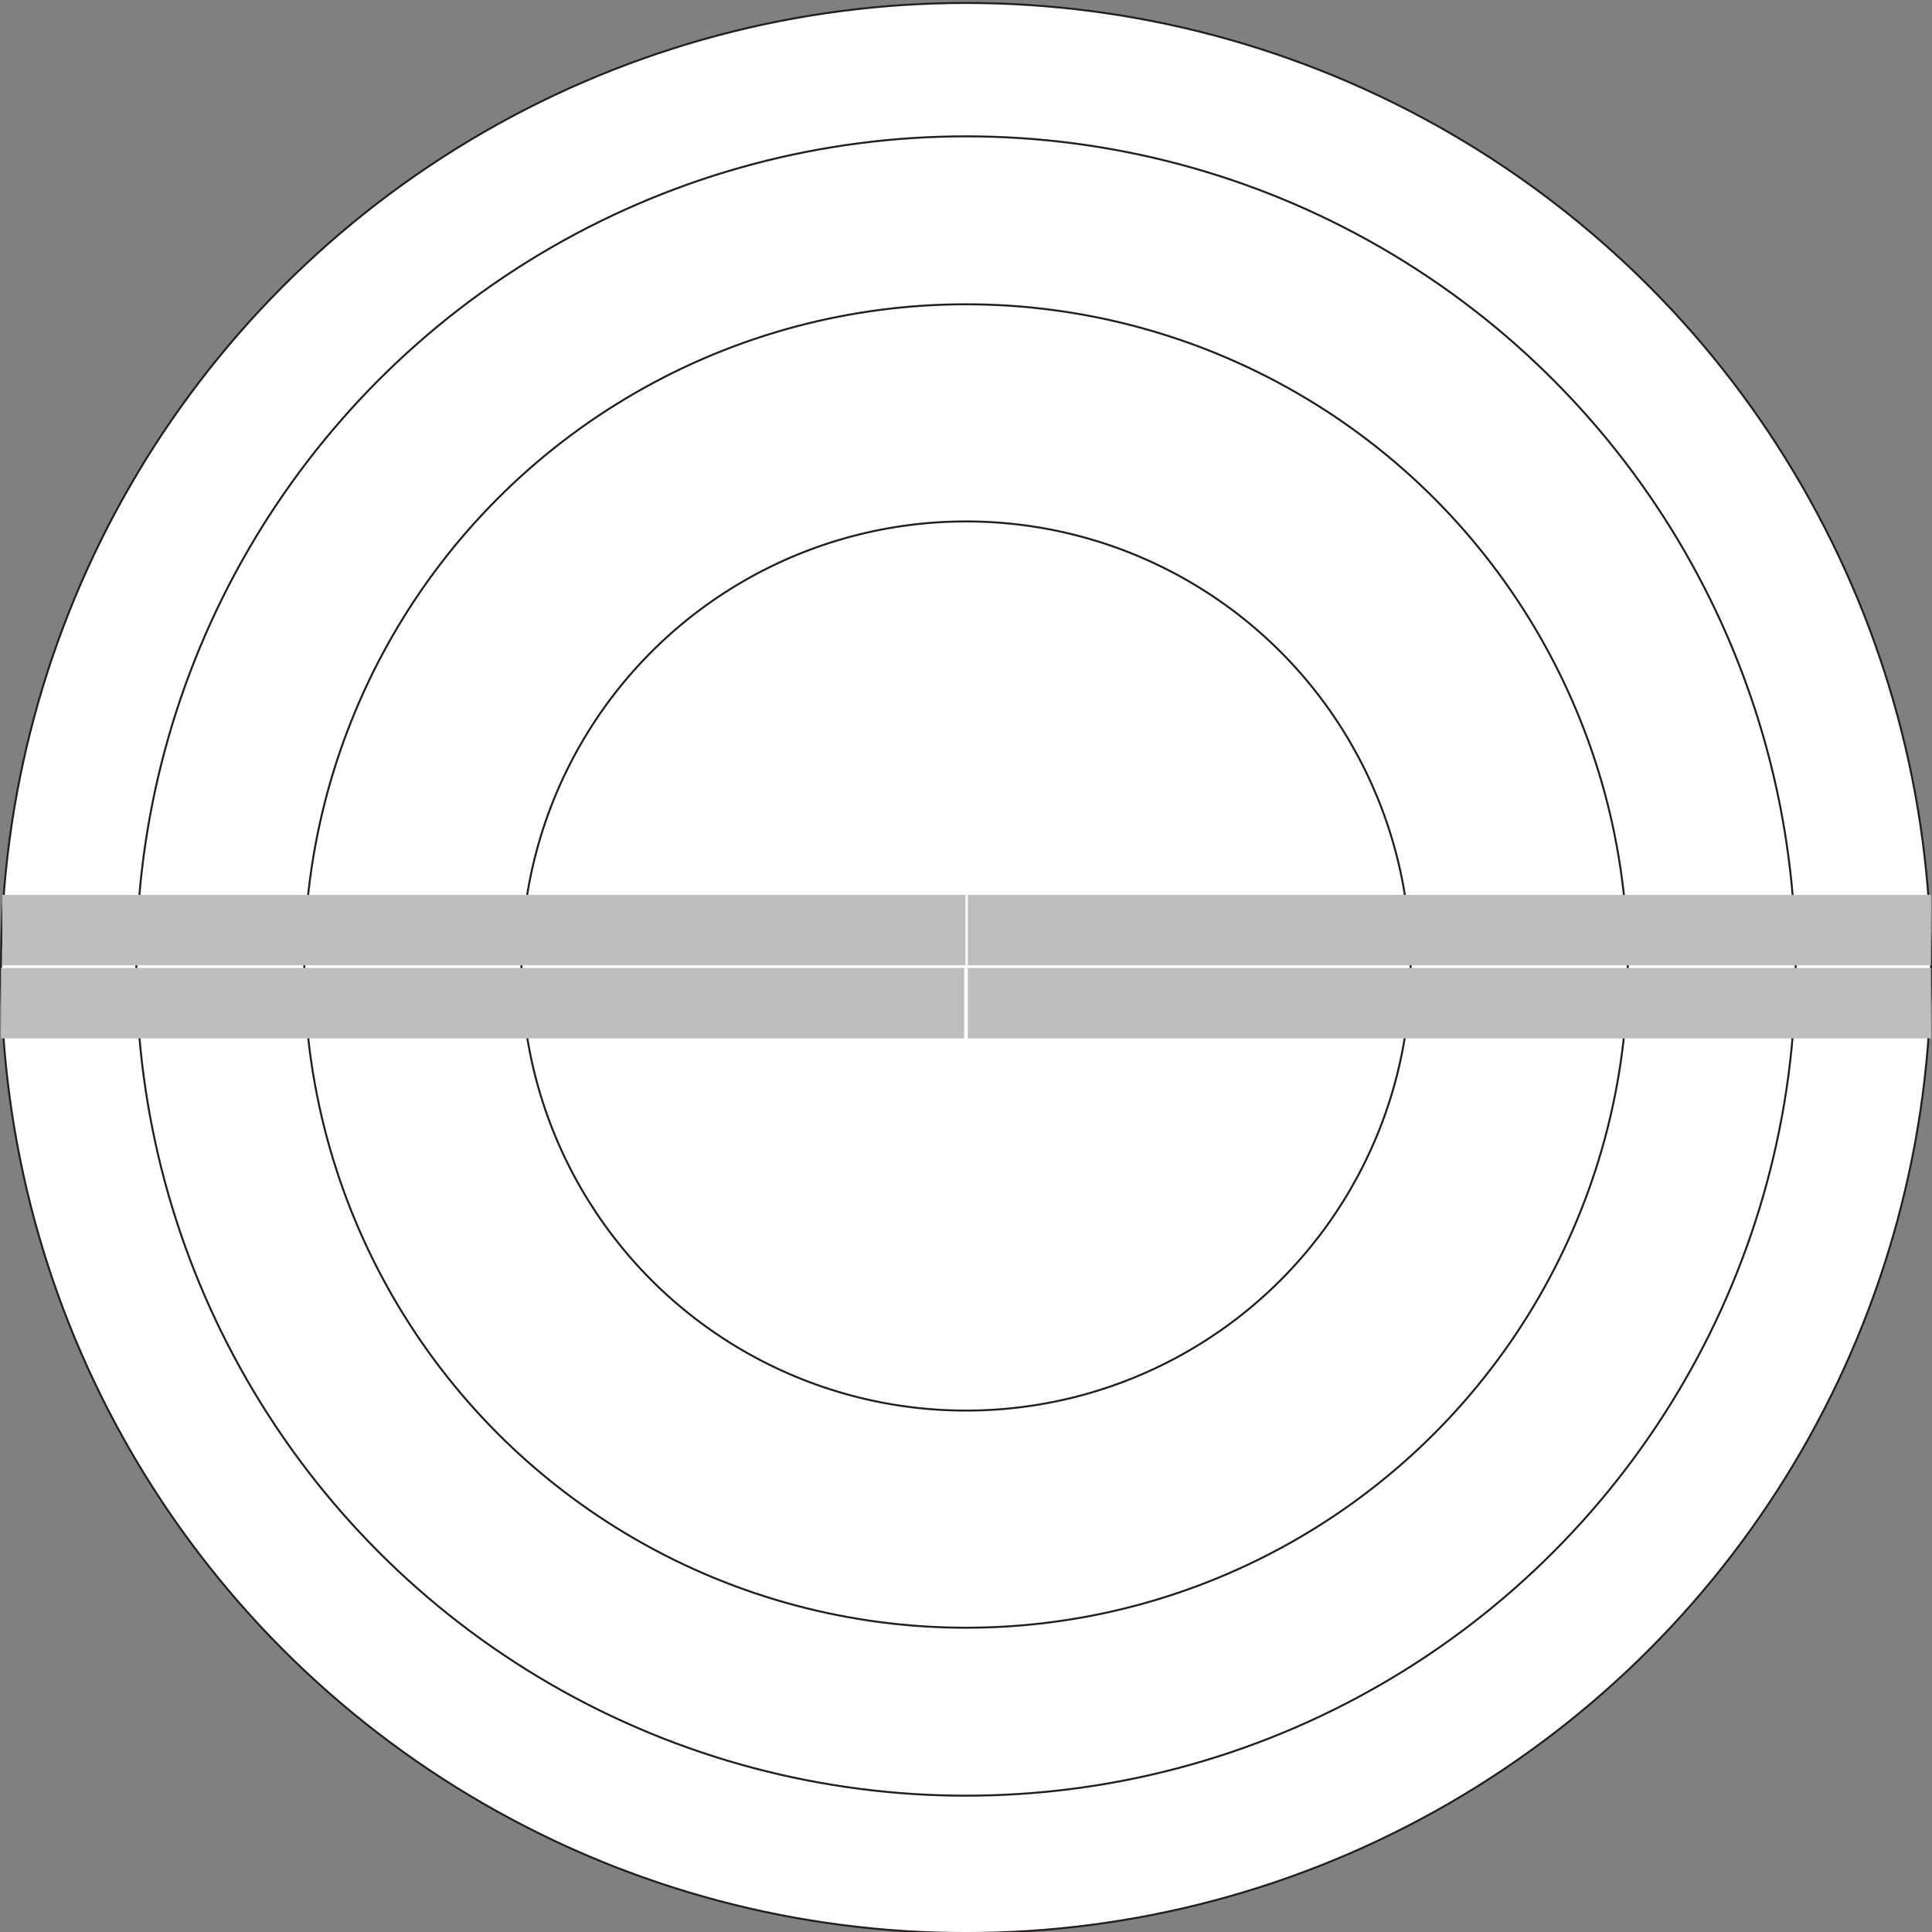 <svg id="Layer_1" data-name="Layer 1" xmlns="http://www.w3.org/2000/svg" viewBox="0 0 977.45 977.45"><rect x="0" y="0" width="977.45" height="977.45" fill="#808080" stroke="none"/><defs><style>.cls-1{fill:#fff;stroke:#231f20;stroke-miterlimit:10;}.cls-2{fill:#bcbec0;}</style></defs><title>svg-tech-radar</title><circle class="cls-1" cx="488.73" cy="489.73" r="488.23"/><circle class="cls-1" cx="488.73" cy="488.73" r="419.75"/><circle class="cls-1" cx="488.73" cy="488.73" r="334.78"/><circle class="cls-1" cx="488.73" cy="488.73" r="224.92"/><rect class="cls-2" x="0.5" y="489.73" width="487.31" height="35.63"/><rect class="cls-2" x="489.65" y="489.73" width="487.31" height="35.63"/><rect class="cls-2" x="1.15" y="452.73" width="487.31" height="35.63"/><rect class="cls-2" x="489.65" y="452.73" width="487.31" height="35.63"/></svg>